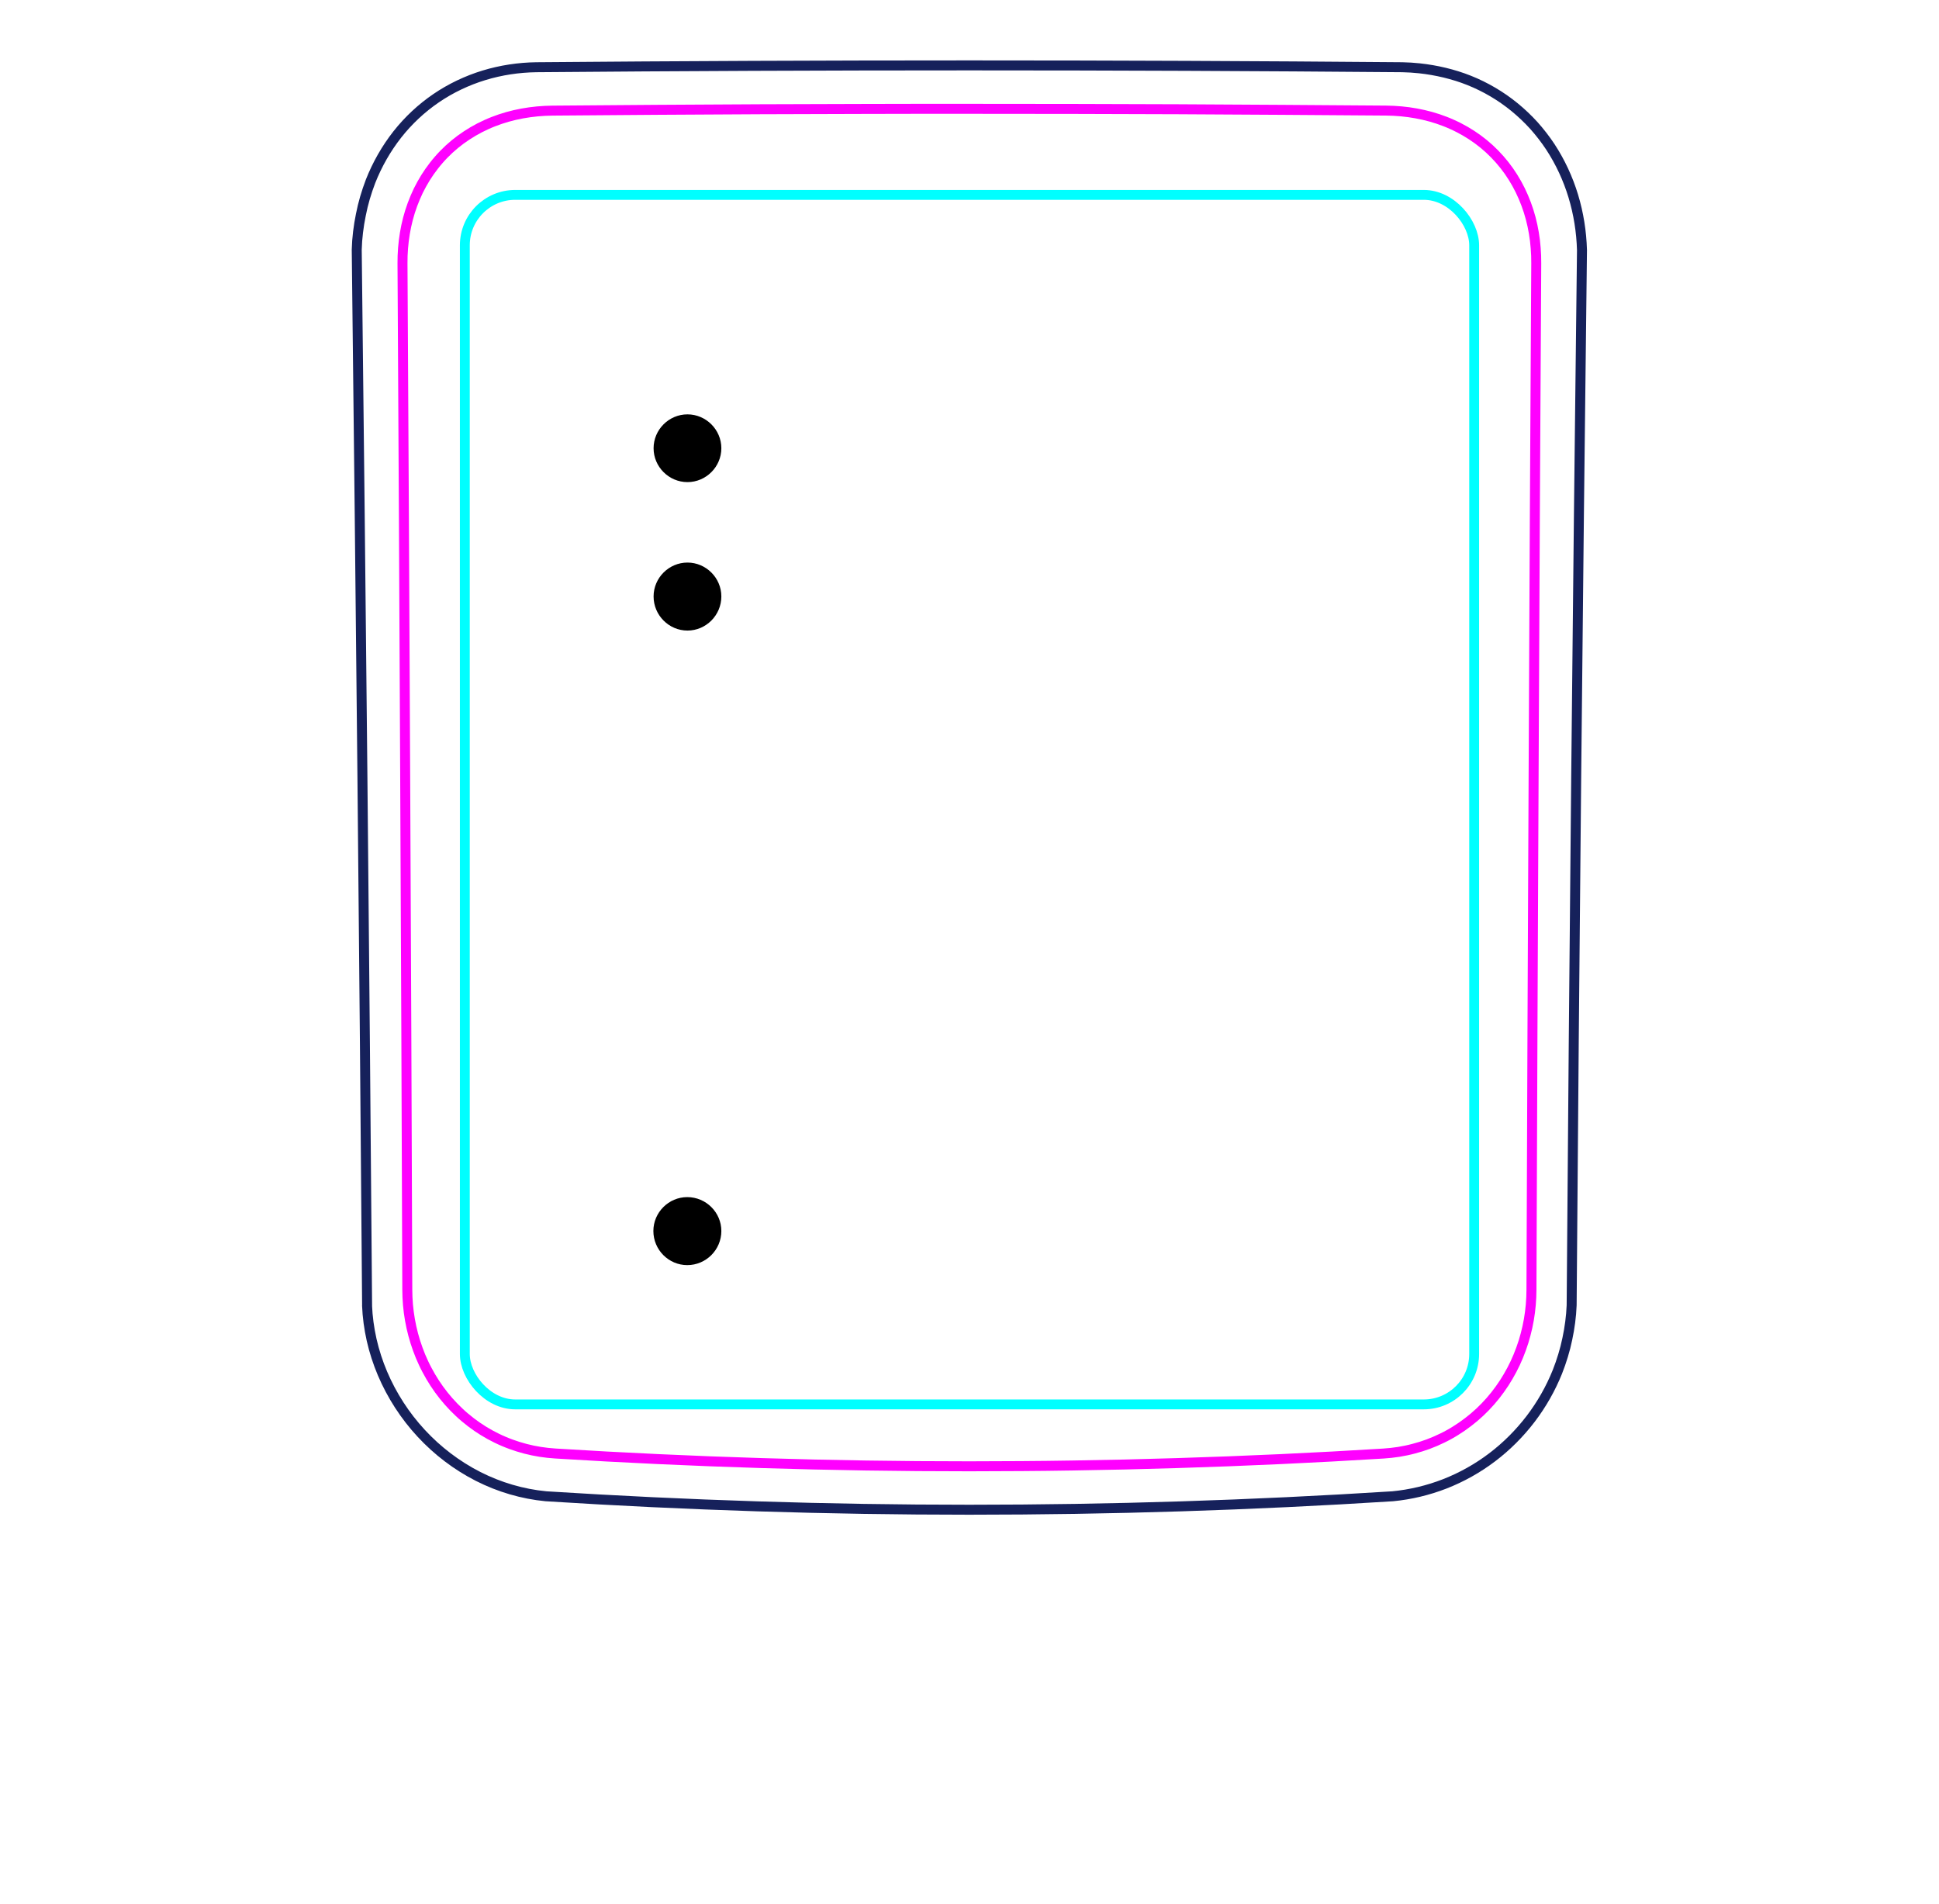 <svg width="55" height="54" viewBox="0 0 55 54" fill="none" xmlns="http://www.w3.org/2000/svg">
<path d="M10.413 37.048C10.335 27.061 10.236 17.073 10.119 7.085L10.119 7.082C10.123 6.916 10.136 6.75 10.156 6.584C10.176 6.419 10.202 6.255 10.236 6.092C10.268 5.93 10.306 5.769 10.353 5.61C10.4 5.452 10.452 5.296 10.511 5.142C10.698 4.668 10.954 4.217 11.27 3.814C11.583 3.417 11.956 3.068 12.373 2.784C12.787 2.502 13.246 2.284 13.726 2.137C14.208 1.99 14.712 1.914 15.214 1.907C19.308 1.872 23.402 1.855 27.496 1.855C31.589 1.855 35.683 1.872 39.778 1.907C39.94 1.91 40.102 1.921 40.264 1.938C40.504 1.964 40.743 2.005 40.98 2.062C41.214 2.119 41.445 2.19 41.67 2.28C41.904 2.373 42.129 2.484 42.345 2.611C42.562 2.739 42.769 2.883 42.963 3.042C43.158 3.202 43.342 3.377 43.511 3.563C43.679 3.752 43.836 3.954 43.976 4.166C44.257 4.595 44.475 5.065 44.625 5.557C44.776 6.054 44.858 6.574 44.873 7.093C44.752 17.07 44.654 27.047 44.58 37.025C44.574 37.185 44.56 37.345 44.539 37.504C44.518 37.665 44.491 37.824 44.457 37.981C44.424 38.14 44.384 38.298 44.336 38.454C44.289 38.61 44.235 38.764 44.175 38.916C43.984 39.391 43.728 39.841 43.417 40.249C43.103 40.66 42.735 41.029 42.324 41.34C41.915 41.65 41.462 41.904 40.984 42.091C40.51 42.276 40.01 42.395 39.506 42.444C31.507 42.953 23.484 42.953 15.485 42.444C15.153 42.412 14.823 42.348 14.502 42.254C14.179 42.16 13.865 42.035 13.563 41.882C12.96 41.575 12.409 41.157 11.948 40.658C11.487 40.161 11.113 39.582 10.849 38.96C10.719 38.652 10.615 38.333 10.541 38.006C10.469 37.684 10.424 37.355 10.411 37.025" stroke="#16215B" stroke-width="0.283" stroke-miterlimit="10"/>
<rect x="13.185" y="5.528" width="28.63" height="34.31" rx="1.43" stroke="#00FFFF" stroke-width="0.28"/>
<path d="M43.44 36.584C43.458 31.732 43.478 26.879 43.501 22.027C43.522 17.174 43.547 12.322 43.576 7.469C43.577 7.324 43.572 7.18 43.56 7.037C43.55 6.894 43.532 6.751 43.508 6.61C43.461 6.328 43.389 6.054 43.29 5.789C43.265 5.723 43.239 5.657 43.211 5.592C43.182 5.526 43.153 5.461 43.122 5.398C43.059 5.27 42.991 5.147 42.916 5.028C42.767 4.79 42.594 4.57 42.394 4.366C42.196 4.163 41.978 3.986 41.744 3.833C41.627 3.757 41.506 3.686 41.38 3.622C41.317 3.59 41.254 3.559 41.188 3.53C41.124 3.5 41.057 3.473 40.991 3.447C40.724 3.343 40.451 3.268 40.172 3.217C39.893 3.166 39.608 3.14 39.317 3.137C38.338 3.13 37.357 3.122 36.374 3.116C35.39 3.109 34.406 3.104 33.421 3.099C31.45 3.091 29.476 3.087 27.499 3.087C27.004 3.087 26.51 3.087 26.015 3.087C25.521 3.088 25.026 3.089 24.531 3.09C23.542 3.092 22.554 3.095 21.569 3.099C19.597 3.108 17.633 3.121 15.676 3.138C15.53 3.139 15.386 3.147 15.241 3.16C15.098 3.174 14.954 3.193 14.813 3.219C14.53 3.271 14.256 3.348 13.991 3.452C13.925 3.478 13.86 3.505 13.795 3.535C13.73 3.564 13.665 3.596 13.602 3.628C13.475 3.694 13.354 3.765 13.236 3.843C13.001 3.997 12.784 4.176 12.586 4.38C12.537 4.43 12.489 4.483 12.443 4.536C12.397 4.589 12.352 4.643 12.309 4.699C12.223 4.809 12.143 4.924 12.069 5.042C11.995 5.161 11.928 5.284 11.865 5.41C11.835 5.473 11.806 5.537 11.778 5.603C11.75 5.668 11.724 5.735 11.699 5.802C11.601 6.068 11.53 6.341 11.484 6.619C11.438 6.897 11.415 7.181 11.417 7.47C11.445 12.322 11.471 17.174 11.493 22.027C11.517 26.879 11.536 31.732 11.553 36.584C11.554 36.871 11.578 37.155 11.628 37.439C11.641 37.51 11.655 37.581 11.67 37.651C11.686 37.721 11.702 37.791 11.721 37.86C11.758 37.999 11.801 38.135 11.85 38.27C11.899 38.405 11.953 38.538 12.015 38.668C12.046 38.733 12.077 38.798 12.112 38.862C12.146 38.926 12.181 38.99 12.218 39.053C12.365 39.303 12.533 39.536 12.724 39.753C12.819 39.861 12.92 39.965 13.027 40.065C13.079 40.115 13.134 40.163 13.19 40.21C13.245 40.257 13.301 40.302 13.359 40.346C13.588 40.521 13.832 40.672 14.092 40.798C14.157 40.83 14.223 40.86 14.29 40.888C14.357 40.917 14.424 40.943 14.492 40.968C14.628 41.018 14.765 41.061 14.904 41.097C15.18 41.169 15.463 41.213 15.751 41.231C16.724 41.292 17.699 41.345 18.677 41.39C19.653 41.436 20.632 41.473 21.611 41.503C23.568 41.564 25.529 41.594 27.494 41.594C27.985 41.594 28.477 41.592 28.968 41.588C29.459 41.585 29.951 41.579 30.442 41.571C31.425 41.556 32.406 41.534 33.386 41.503C35.344 41.443 37.296 41.353 39.242 41.232C39.387 41.223 39.53 41.207 39.673 41.185C39.744 41.173 39.815 41.16 39.887 41.145C39.957 41.13 40.028 41.114 40.097 41.095C40.377 41.023 40.646 40.923 40.905 40.796C40.971 40.765 41.034 40.732 41.097 40.697C41.161 40.662 41.224 40.625 41.286 40.586C41.41 40.51 41.529 40.427 41.643 40.339C41.873 40.164 42.083 39.967 42.274 39.749C42.322 39.694 42.368 39.638 42.414 39.581C42.459 39.524 42.503 39.466 42.545 39.407C42.63 39.29 42.708 39.169 42.78 39.045C42.926 38.797 43.047 38.538 43.145 38.266C43.17 38.198 43.193 38.129 43.215 38.06C43.236 37.991 43.256 37.922 43.274 37.853C43.311 37.714 43.342 37.575 43.366 37.435C43.415 37.154 43.439 36.871 43.44 36.584Z" stroke="#FF00FF" stroke-width="0.283" stroke-miterlimit="10" stroke-linecap="round" stroke-linejoin="round"/>
<path d="M18.539 12.715C18.539 12.188 18.973 11.754 19.5 11.754C20.027 11.754 20.461 12.188 20.461 12.715C20.461 13.242 20.027 13.676 19.5 13.676C18.973 13.676 18.539 13.242 18.539 12.715ZM18.539 16.919C18.539 16.392 18.973 15.958 19.5 15.958C20.027 15.958 20.461 16.392 20.461 16.919C20.461 17.452 20.027 17.887 19.5 17.887C18.973 17.887 18.539 17.452 18.539 16.919Z" fill="black"/>
<path d="M18.533 34.919C18.533 34.392 18.967 33.958 19.494 33.958C20.027 33.958 20.461 34.392 20.461 34.919C20.461 35.453 20.027 35.887 19.494 35.887C18.967 35.887 18.533 35.453 18.533 34.919Z" fill="black"/>
</svg>

